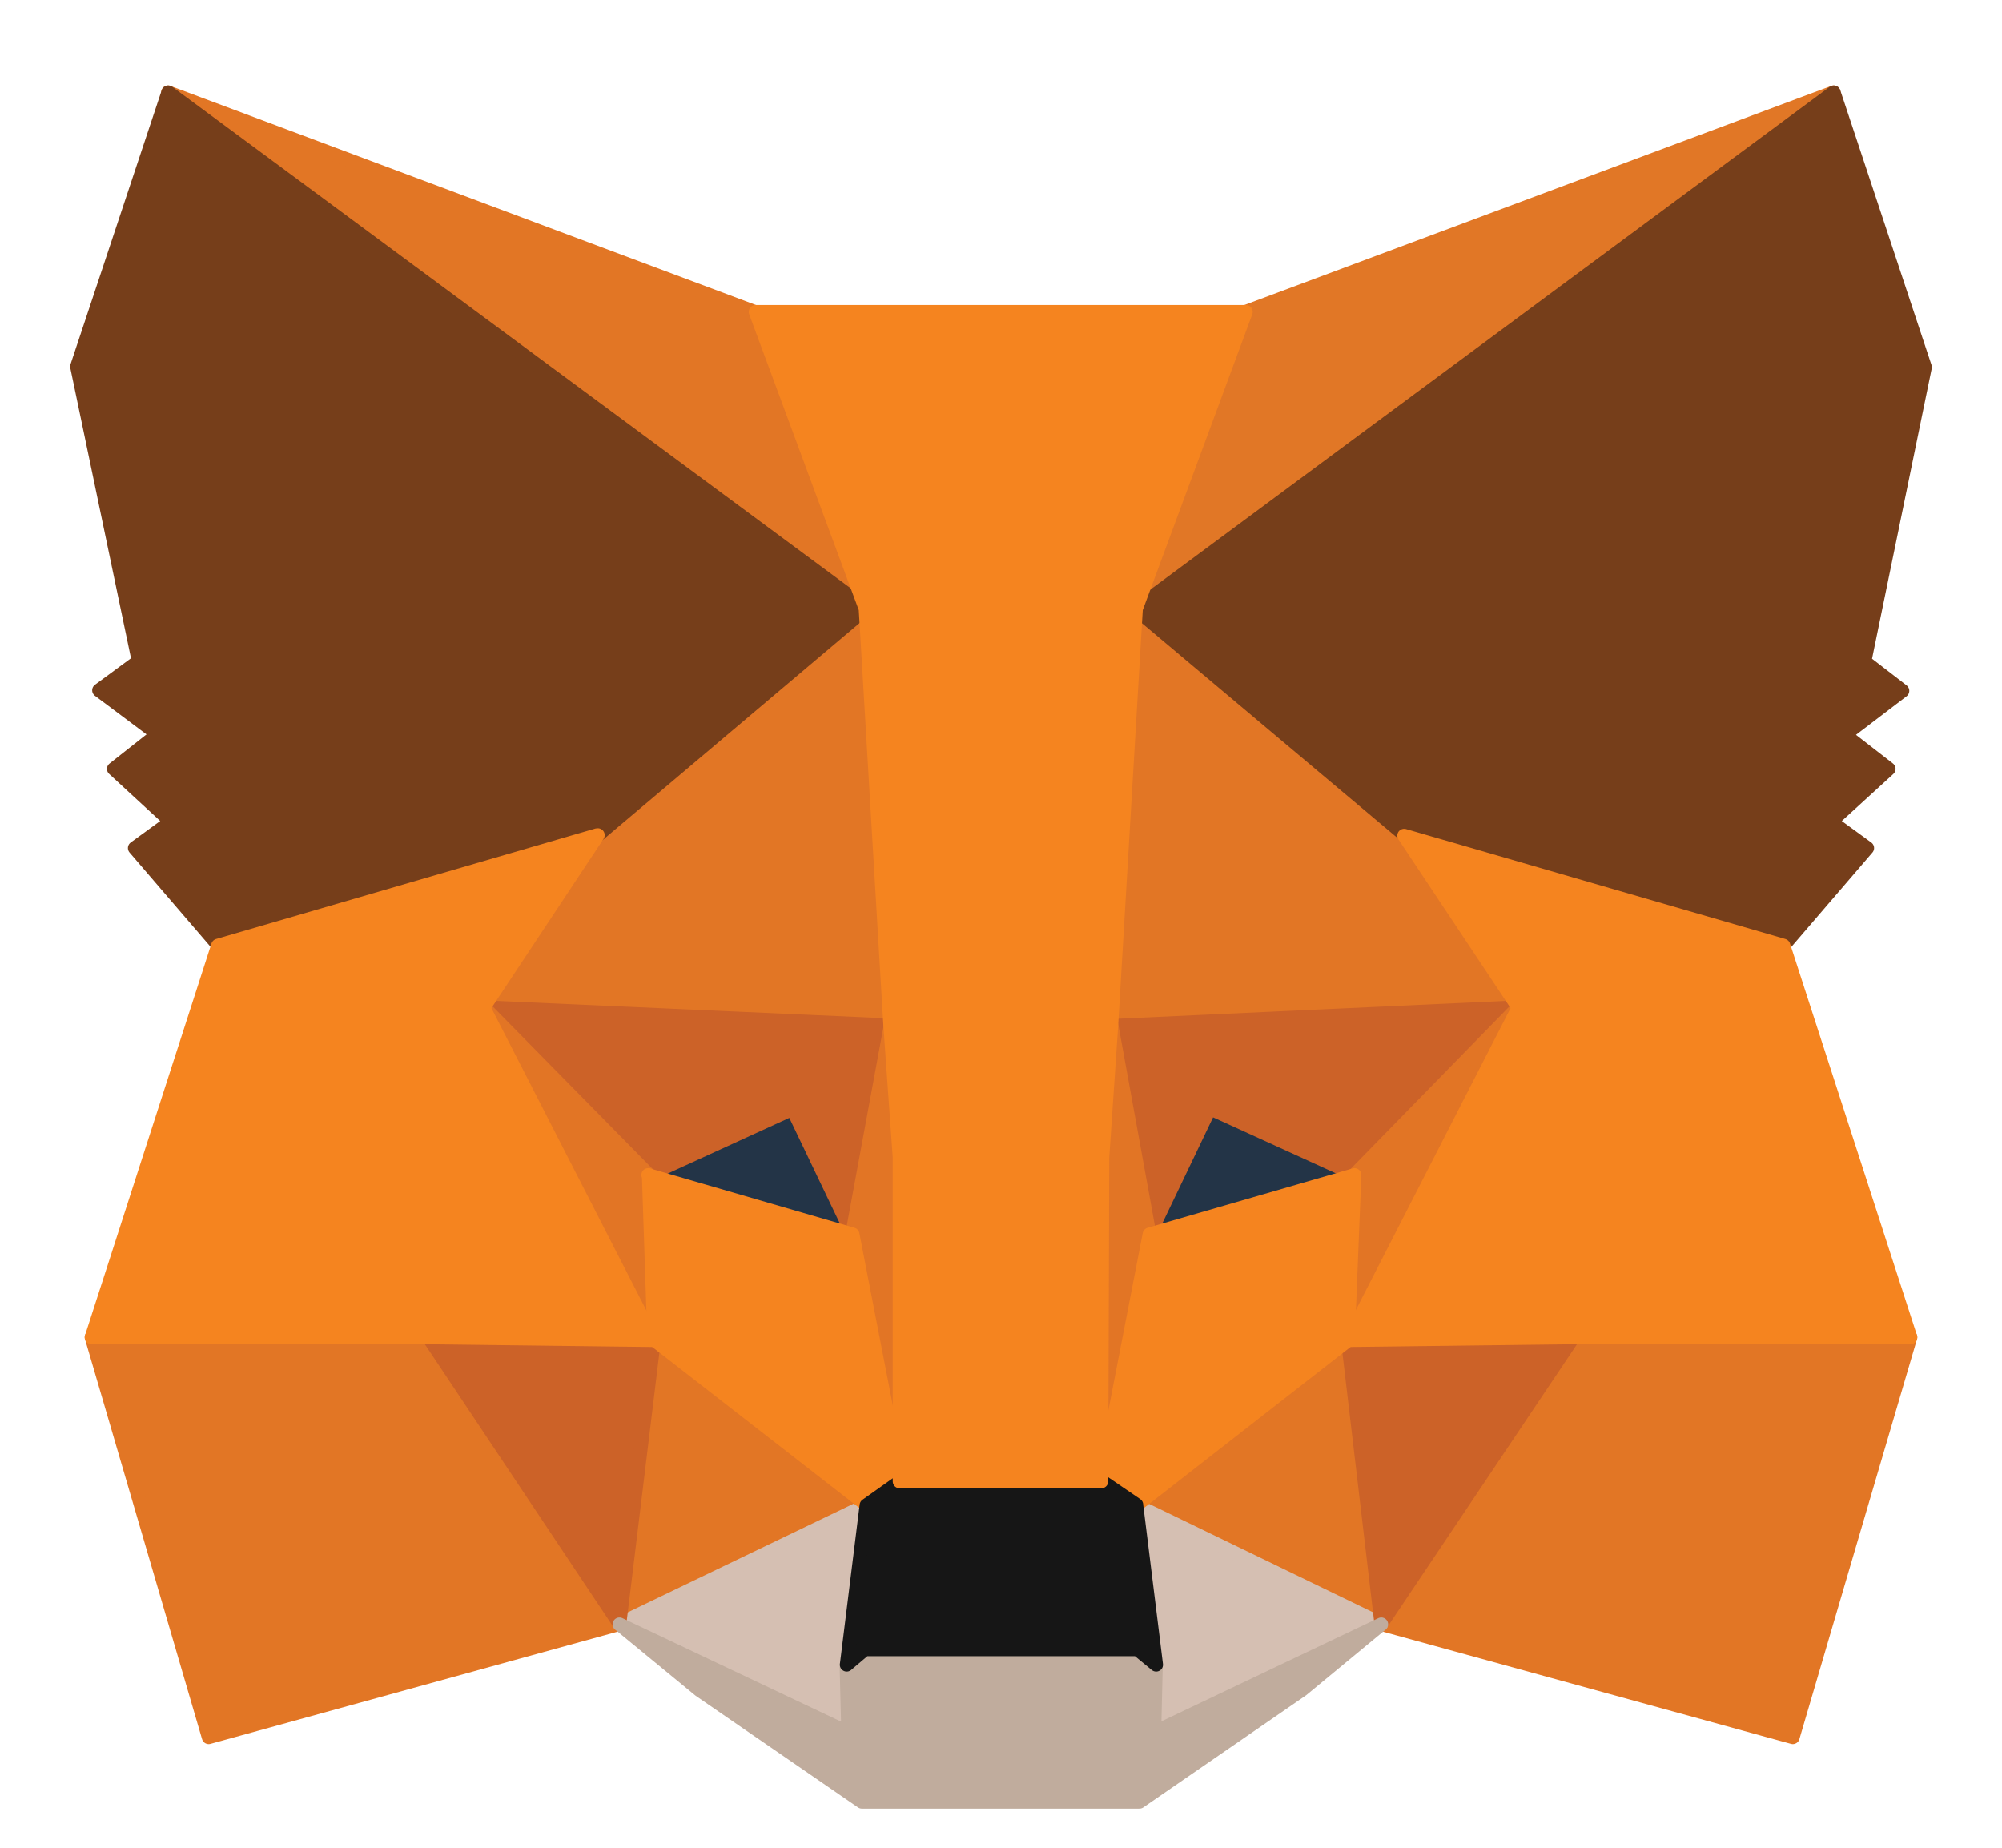 <svg width="26" height="24" viewBox="0 0 26 24" fill="none" xmlns="http://www.w3.org/2000/svg">
<path d="M23.814 1.199L14.434 8.138L16.183 4.048L23.814 1.199Z" fill="#E17726" stroke="#E17726" stroke-width="0.178" stroke-linecap="round" stroke-linejoin="round"/>
<path d="M2.182 1.199L11.476 8.195L9.813 4.055L2.182 1.199ZM20.435 17.282L17.937 21.095L23.283 22.565L24.811 17.368L20.435 17.282ZM1.189 17.368L2.71 22.565L8.043 21.095L5.558 17.282L1.189 17.368Z" fill="#E27625" stroke="#E27625" stroke-width="0.178" stroke-linecap="round" stroke-linejoin="round"/>
<path d="M7.76 10.847L6.275 13.088L11.558 13.331L11.387 7.642L7.76 10.854V10.847ZM18.24 10.854L14.556 7.57L14.435 13.331L19.717 13.088L18.24 10.854ZM8.046 21.098L11.251 19.556L8.495 17.415L8.046 21.098ZM14.756 19.549L17.94 21.098L17.512 17.407L14.756 19.549Z" fill="#E27625" stroke="#E27625" stroke-width="0.178" stroke-linecap="round" stroke-linejoin="round"/>
<path d="M17.939 21.093L14.755 19.551L15.012 21.621L14.984 22.499L17.939 21.093ZM8.045 21.093L11.015 22.499L10.993 21.621L11.25 19.551L8.045 21.093Z" fill="#D5BFB2" stroke="#D5BFB2" stroke-width="0.178" stroke-linecap="round" stroke-linejoin="round"/>
<path d="M11.067 16.029L8.426 15.258L10.296 14.402L11.074 16.029H11.067ZM14.929 16.029L15.714 14.395L17.592 15.251L14.929 16.036V16.029Z" fill="#233447" stroke="#233447" stroke-width="0.178" stroke-linecap="round" stroke-linejoin="round"/>
<path d="M8.045 21.091L8.509 17.279L5.561 17.365L8.045 21.091ZM17.489 17.279L17.939 21.091L20.437 17.365L17.489 17.279ZM19.724 13.082L14.441 13.325L14.926 16.037L15.712 14.396L17.589 15.252L19.724 13.082ZM8.423 15.259L10.293 14.403L11.072 16.03L11.564 13.318L6.282 13.082L8.423 15.259Z" fill="#CC6228" stroke="#CC6228" stroke-width="0.178" stroke-linecap="round" stroke-linejoin="round"/>
<path d="M6.283 13.082L8.496 17.401L8.425 15.259L6.283 13.082ZM17.591 15.259L17.505 17.401L19.718 13.082L17.591 15.259ZM11.566 13.325L11.066 16.037L11.694 19.235L11.837 15.017L11.566 13.325ZM14.435 13.325L14.178 15.009L14.307 19.235L14.928 16.03L14.435 13.318V13.325Z" fill="#E27525" stroke="#E27525" stroke-width="0.178" stroke-linecap="round" stroke-linejoin="round"/>
<path d="M14.928 16.033L14.307 19.238L14.757 19.552L17.505 17.41L17.591 15.262L14.928 16.033ZM8.425 15.262L8.496 17.403L11.252 19.545L11.695 19.238L11.073 16.033L8.418 15.262H8.425Z" fill="#F5841F" stroke="#F5841F" stroke-width="0.178" stroke-linecap="round" stroke-linejoin="round"/>
<path d="M14.991 22.504L15.012 21.626L14.77 21.426H11.229L10.993 21.626L11.015 22.504L8.045 21.098L9.087 21.954L11.193 23.403H14.798L16.911 21.947L17.939 21.098L14.984 22.504H14.991Z" fill="#C0AC9D" stroke="#C0AC9D" stroke-width="0.178" stroke-linecap="round" stroke-linejoin="round"/>
<path d="M14.758 19.545L14.308 19.238H11.696L11.253 19.552L10.996 21.623L11.232 21.423H14.772L15.015 21.623L14.758 19.552V19.545Z" fill="#161616" stroke="#161616" stroke-width="0.178" stroke-linecap="round" stroke-linejoin="round"/>
<path d="M24.215 8.588L25 4.769L23.815 1.199L14.749 7.91L18.24 10.844L23.165 12.278L24.25 11.015L23.779 10.672L24.529 9.987L23.958 9.544L24.707 8.973L24.208 8.588H24.215ZM1 4.761L1.8 8.588L1.286 8.966L2.049 9.537L1.478 9.987L2.221 10.672L1.75 11.015L2.835 12.278L7.76 10.851L11.251 7.902L2.185 1.199L1 4.761Z" fill="#763E1A" stroke="#763E1A" stroke-width="0.178" stroke-linecap="round" stroke-linejoin="round"/>
<path d="M23.162 12.282L18.236 10.854L19.721 13.088L17.508 17.407L20.435 17.371H24.811L23.162 12.282ZM7.757 10.847L2.831 12.282L1.189 17.371H5.565L8.492 17.407L6.279 13.088L7.764 10.847H7.757ZM14.432 13.331L14.753 7.906L16.18 4.051H9.813L11.241 7.906L11.562 13.331L11.683 15.03V19.242H14.303L14.317 15.03L14.432 13.331Z" fill="#F5841F" stroke="#F5841F" stroke-width="0.178" stroke-linecap="round" stroke-linejoin="round"/>
</svg>

